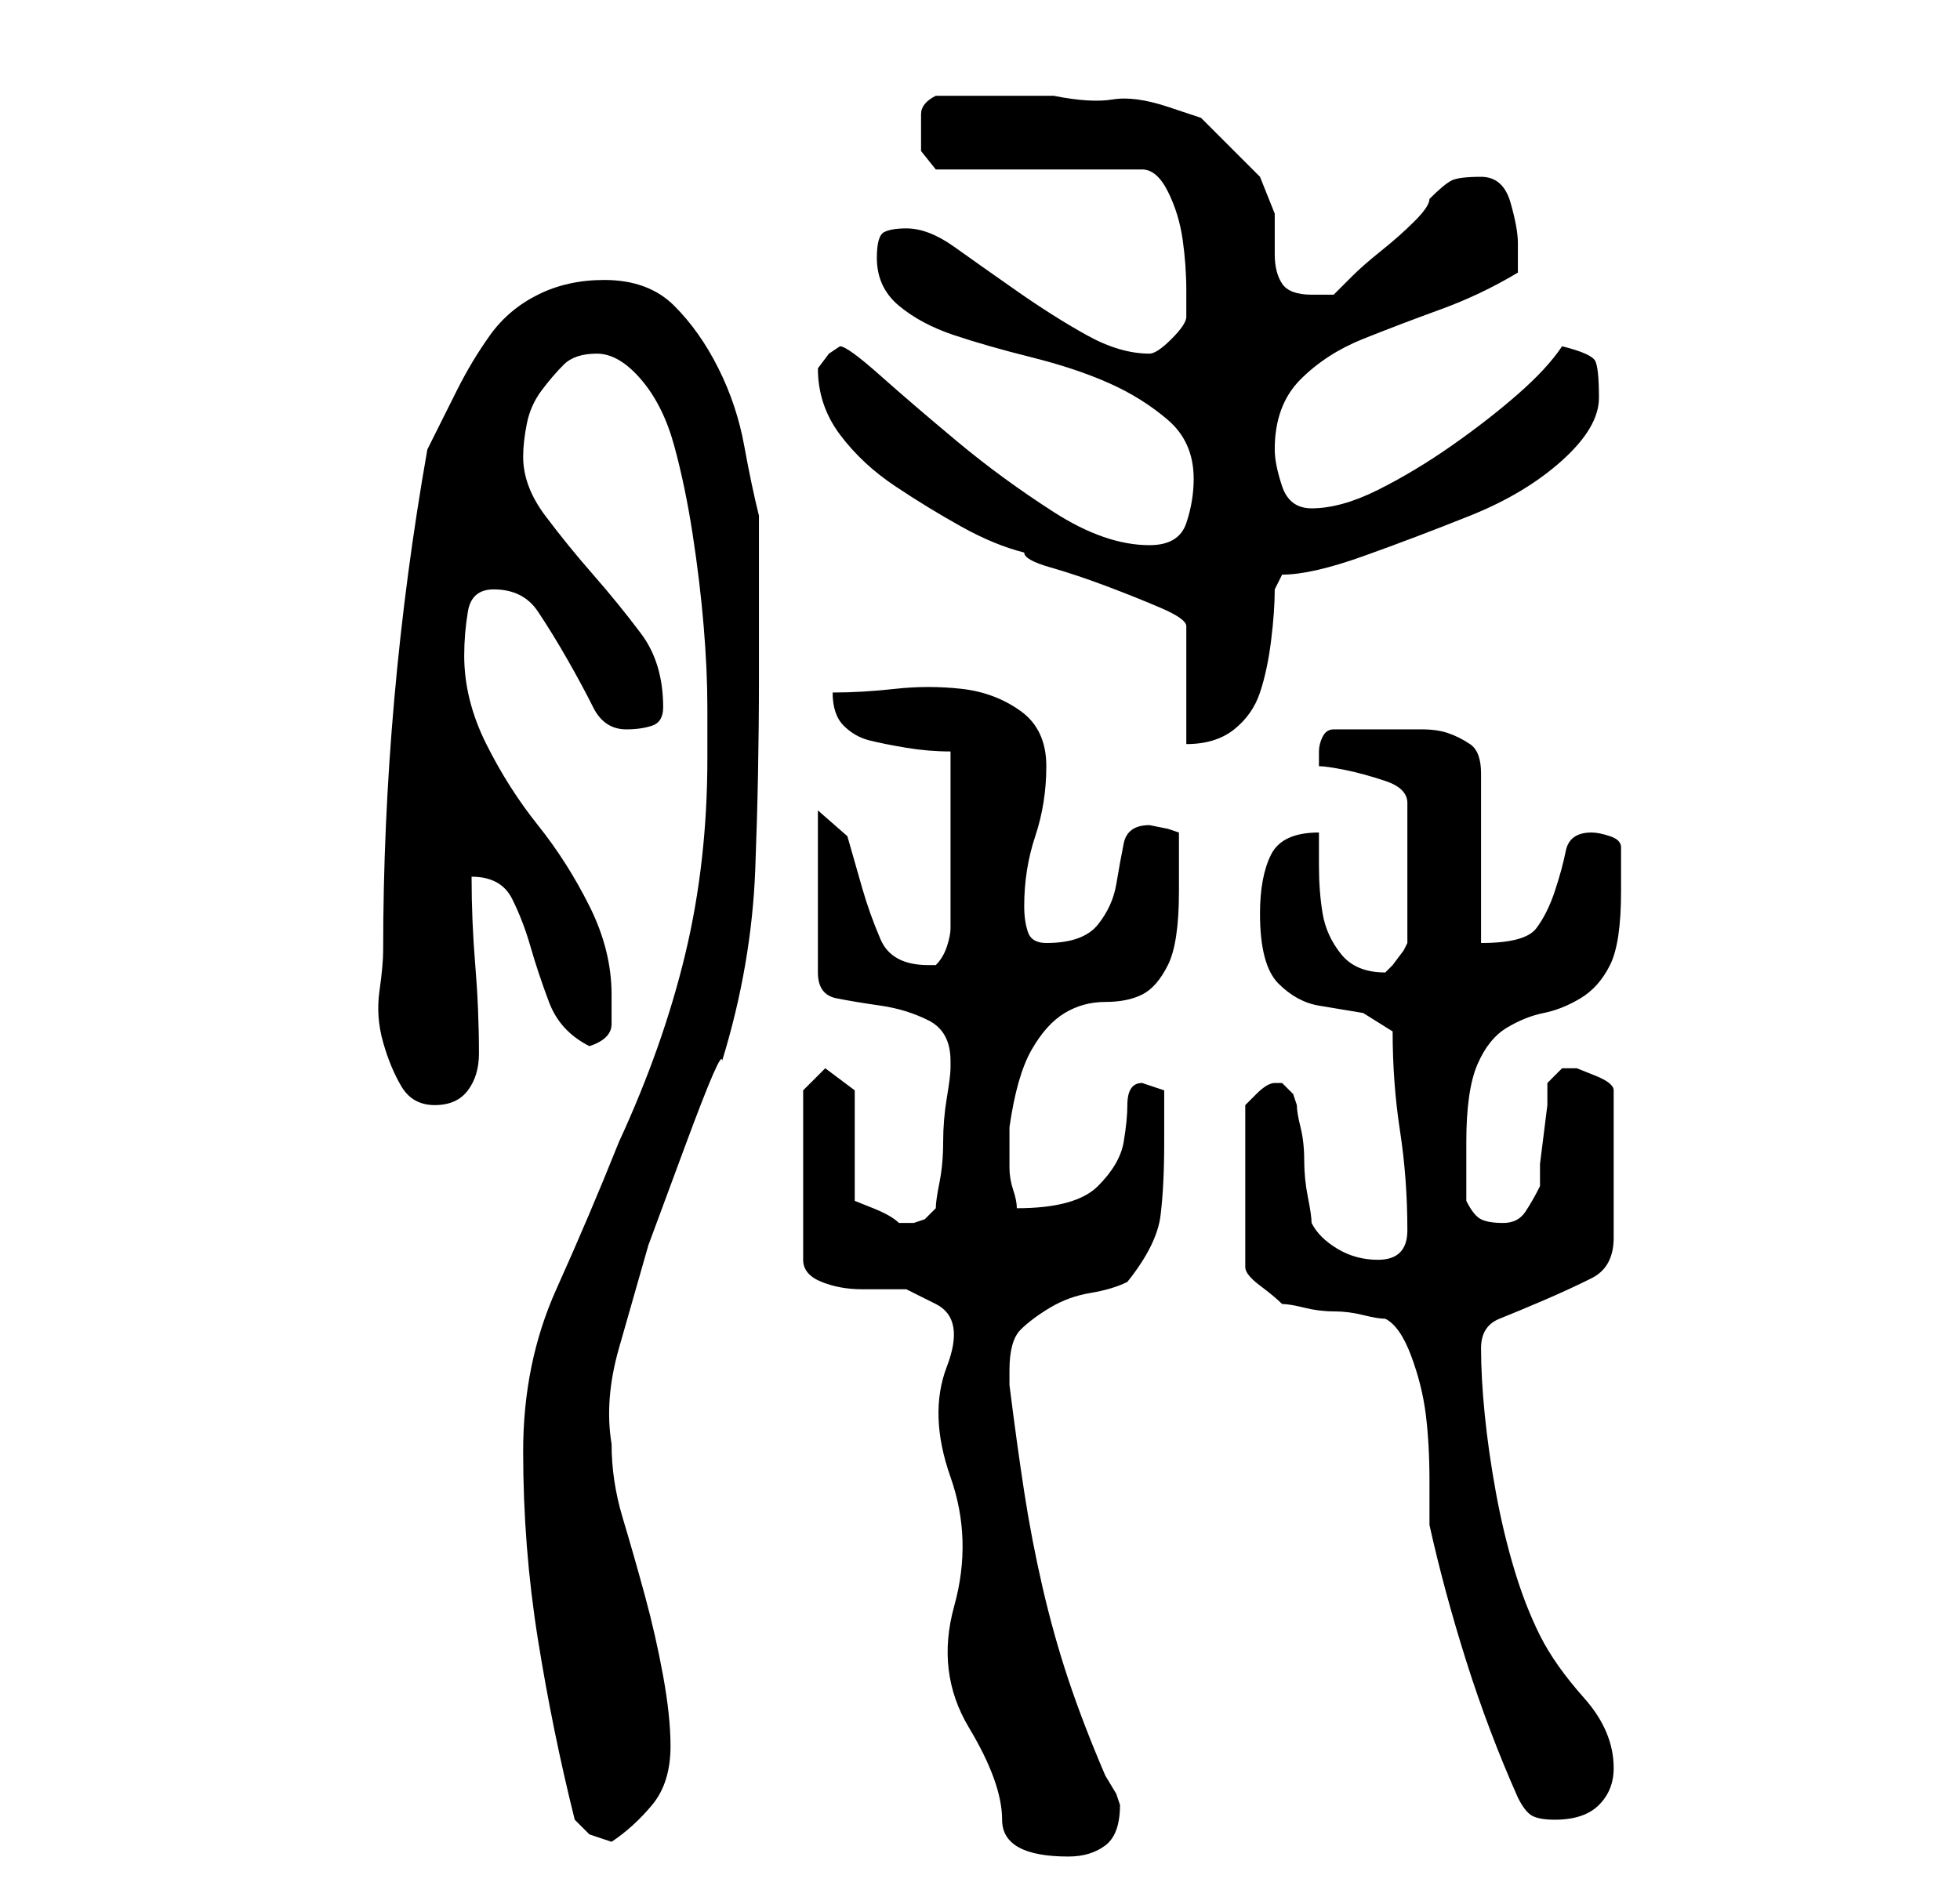 <?xml version="1.0" standalone="no"?>
<!DOCTYPE svg PUBLIC "-//W3C//DTD SVG 1.1//EN" "http://www.w3.org/Graphics/SVG/1.1/DTD/svg11.dtd" >
<svg xmlns="http://www.w3.org/2000/svg" xmlns:xlink="http://www.w3.org/1999/xlink" version="1.1" viewBox="-10 0 266 256">
   <path fill="currentColor"
d="M99 148v23q0 2 2.5 3t5.5 1h6t4 2t1.5 8.5t0.5 15t0.5 17.5t2 16.5t4.5 12.5t9 5q3 0 5 -1.5t2 -5.5l-0.5 -1.5t-1.5 -2.5q-3 -7 -5 -13t-3.5 -12.5t-2.5 -13t-2 -14.5v-2q0 -4 1.5 -5.5t4 -3t5.5 -2t5 -1.5q4 -5 4.5 -9t0.5 -10v-3v-4l-1.5 -0.5l-1.5 -0.5q-2 0 -2 3
q0 2 -0.5 5t-3.5 6t-11 3q0 -1 -0.5 -2.5t-0.5 -3v-3.5v-2q1 -7 3 -10.5t4.5 -5t5.5 -1.5t5 -1t3.5 -4t1.5 -10v-4v-4l-1.5 -0.5t-2.5 -0.5v0q-3 0 -3.5 2.5t-1 5.5t-2.5 5.5t-7 2.5q-2 0 -2.5 -1.5t-0.5 -3.5q0 -5 1.5 -9.5t1.5 -9.5t-3.5 -7.5t-8 -3t-9 0t-8.5 0.5
q0 3 1.5 4.5t3.5 2t5 1t6 0.5v24q0 1 -0.5 2.5t-1.5 2.5h-1q-5 0 -6.5 -3.5t-2.5 -7l-2 -7t-4 -3.5v22q0 3 2.5 3.5t6 1t6.5 2t3 5.5v1q0 1 -0.5 4t-0.5 6t-0.5 5.5t-0.5 3.5l-1.5 1.5t-1.5 0.5h-2q-1 -1 -3.5 -2l-2.5 -1v-15l-4 -3zM68 247l2 2t3 1q3 -2 5.5 -5t2.5 -8
q0 -4 -1 -9.5t-2.5 -11t-3 -10.5t-1.5 -10q-1 -6 1 -13l4 -14t5 -13.5t5 -11.5q4 -13 4.5 -26t0.5 -26v-22q-1 -4 -2 -9.5t-3.5 -10.5t-6 -8.5t-9.5 -3.5q-5 0 -9 2t-6.5 5.5t-4.5 7.5l-4 8q-3 17 -4.5 34t-1.5 34q0 2 -0.5 5.5t0.5 7t2.5 6t4.5 2.5t4.5 -2t1.5 -5
q0 -6 -0.5 -12t-0.5 -12q4 0 5.5 3t2.5 6.5t2.5 7.5t5.5 6q3 -1 3 -3v-4q0 -6 -3 -12t-7 -11t-7 -11t-3 -12q0 -3 0.5 -6t3.5 -3q4 0 6 3t4 6.5t3.5 6.5t4.5 3q2 0 3.5 -0.5t1.5 -2.5q0 -6 -3 -10t-6.5 -8t-6.5 -8t-3 -8q0 -2 0.5 -4.5t2 -4.5t3 -3.5t4.5 -1.5t6 3.5t4.5 9
t2.5 12t1.5 12.5t0.5 11v7q0 14 -3 26.5t-9 25.5q-4 10 -8.5 20t-4.5 22q0 13 2 25.5t5 24.5zM196 244q1 2 2 2.5t3 0.5q4 0 6 -2t2 -5q0 -5 -4 -9.5t-6 -8.5t-3.5 -9t-2.5 -10.5t-1.5 -10.5t-0.5 -9q0 -3 2.5 -4t6 -2.5t6.5 -3t3 -5.5v-20q0 -1 -2.5 -2l-2.5 -1h-0.5h-0.5
h-0.5h-0.5l-1 1l-1 1v3t-0.5 4t-0.5 4v3q-1 2 -2 3.5t-3 1.5t-3 -0.5t-2 -2.5v-4v-4q0 -7 1.5 -10.5t4 -5t5 -2t5 -2t4 -4.5t1.5 -10v-6q0 -1 -1.5 -1.5t-2.5 -0.5q-3 0 -3.5 2.5t-1.5 5.5t-2.5 5t-7.5 2v-23q0 -3 -1.5 -4t-3 -1.5t-3.5 -0.5h-5h-7q-1 0 -1.5 1t-0.5 2v1v1
q1 0 3.5 0.5t5.5 1.5t3 3v19l-0.5 1t-1.5 2l-0.5 0.5l-0.5 0.5q-4 0 -6 -2.5t-2.5 -5.5t-0.5 -6.5v-4.5q-5 0 -6.5 3t-1.5 8q0 7 2.5 9.5t5.5 3l6 1t4 2.5q0 7 1 13.5t1 13.5q0 4 -4 4q-3 0 -5.5 -1.5t-3.5 -3.5q0 -1 -0.5 -3.5t-0.5 -5t-0.5 -4.5t-0.5 -3l-0.5 -1.5
t-1.5 -1.5v0h-0.5h-0.5q-1 0 -2.5 1.5l-1.5 1.5v22q0 1 2 2.5t3 2.5q1 0 3 0.5t4 0.5t4 0.5t3 0.5q2 1 3.5 5t2 8t0.5 9v6q2 9 5 18.5t7 18.5zM101 50q0 5 3 9t7.5 7t9 5.5t8.5 3.5q0 1 3.5 2t7.5 2.5t7.5 3t3.5 2.5v16q4 0 6.5 -2t3.5 -5t1.5 -7t0.5 -7l1 -2q4 0 11 -2.5
t14.5 -5.5t12.5 -7.5t5 -8.5t-0.5 -5t-4.5 -2q-2 3 -6 6.5t-9 7t-10 6t-9 2.5q-3 0 -4 -3t-1 -5q0 -6 3.5 -9.5t8.5 -5.5t10.5 -4t10.5 -5v-4q0 -2 -1 -5.5t-4 -3.5t-4 0.5t-3 2.5q0 1 -2 3t-4.5 4t-4 3.5l-2.5 2.5h-1h-2q-3 0 -4 -1.5t-1 -4v-5.5t-2 -5l-1 -1l-2.5 -2.5
l-2.5 -2.5l-2 -2t-4.5 -1.5t-7.5 -1t-8 -0.5h-5h-11q-2 1 -2 2.5v2.5v2.5t2 2.5h28q2 0 3.5 3t2 6.5t0.5 7v3.5v0q0 1 -2 3t-3 2v0q-4 0 -8.5 -2.5t-9.5 -6t-8.5 -6t-6.5 -2.5q-2 0 -3 0.5t-1 3.5q0 4 3 6.5t7.5 4t10.5 3t10.5 3.5t8 5t3.5 8q0 3 -1 6t-5 3q-6 0 -13 -4.5
t-13 -9.5t-10.5 -9t-5.5 -4l-1.5 1t-1.5 2v0z" />
</svg>
